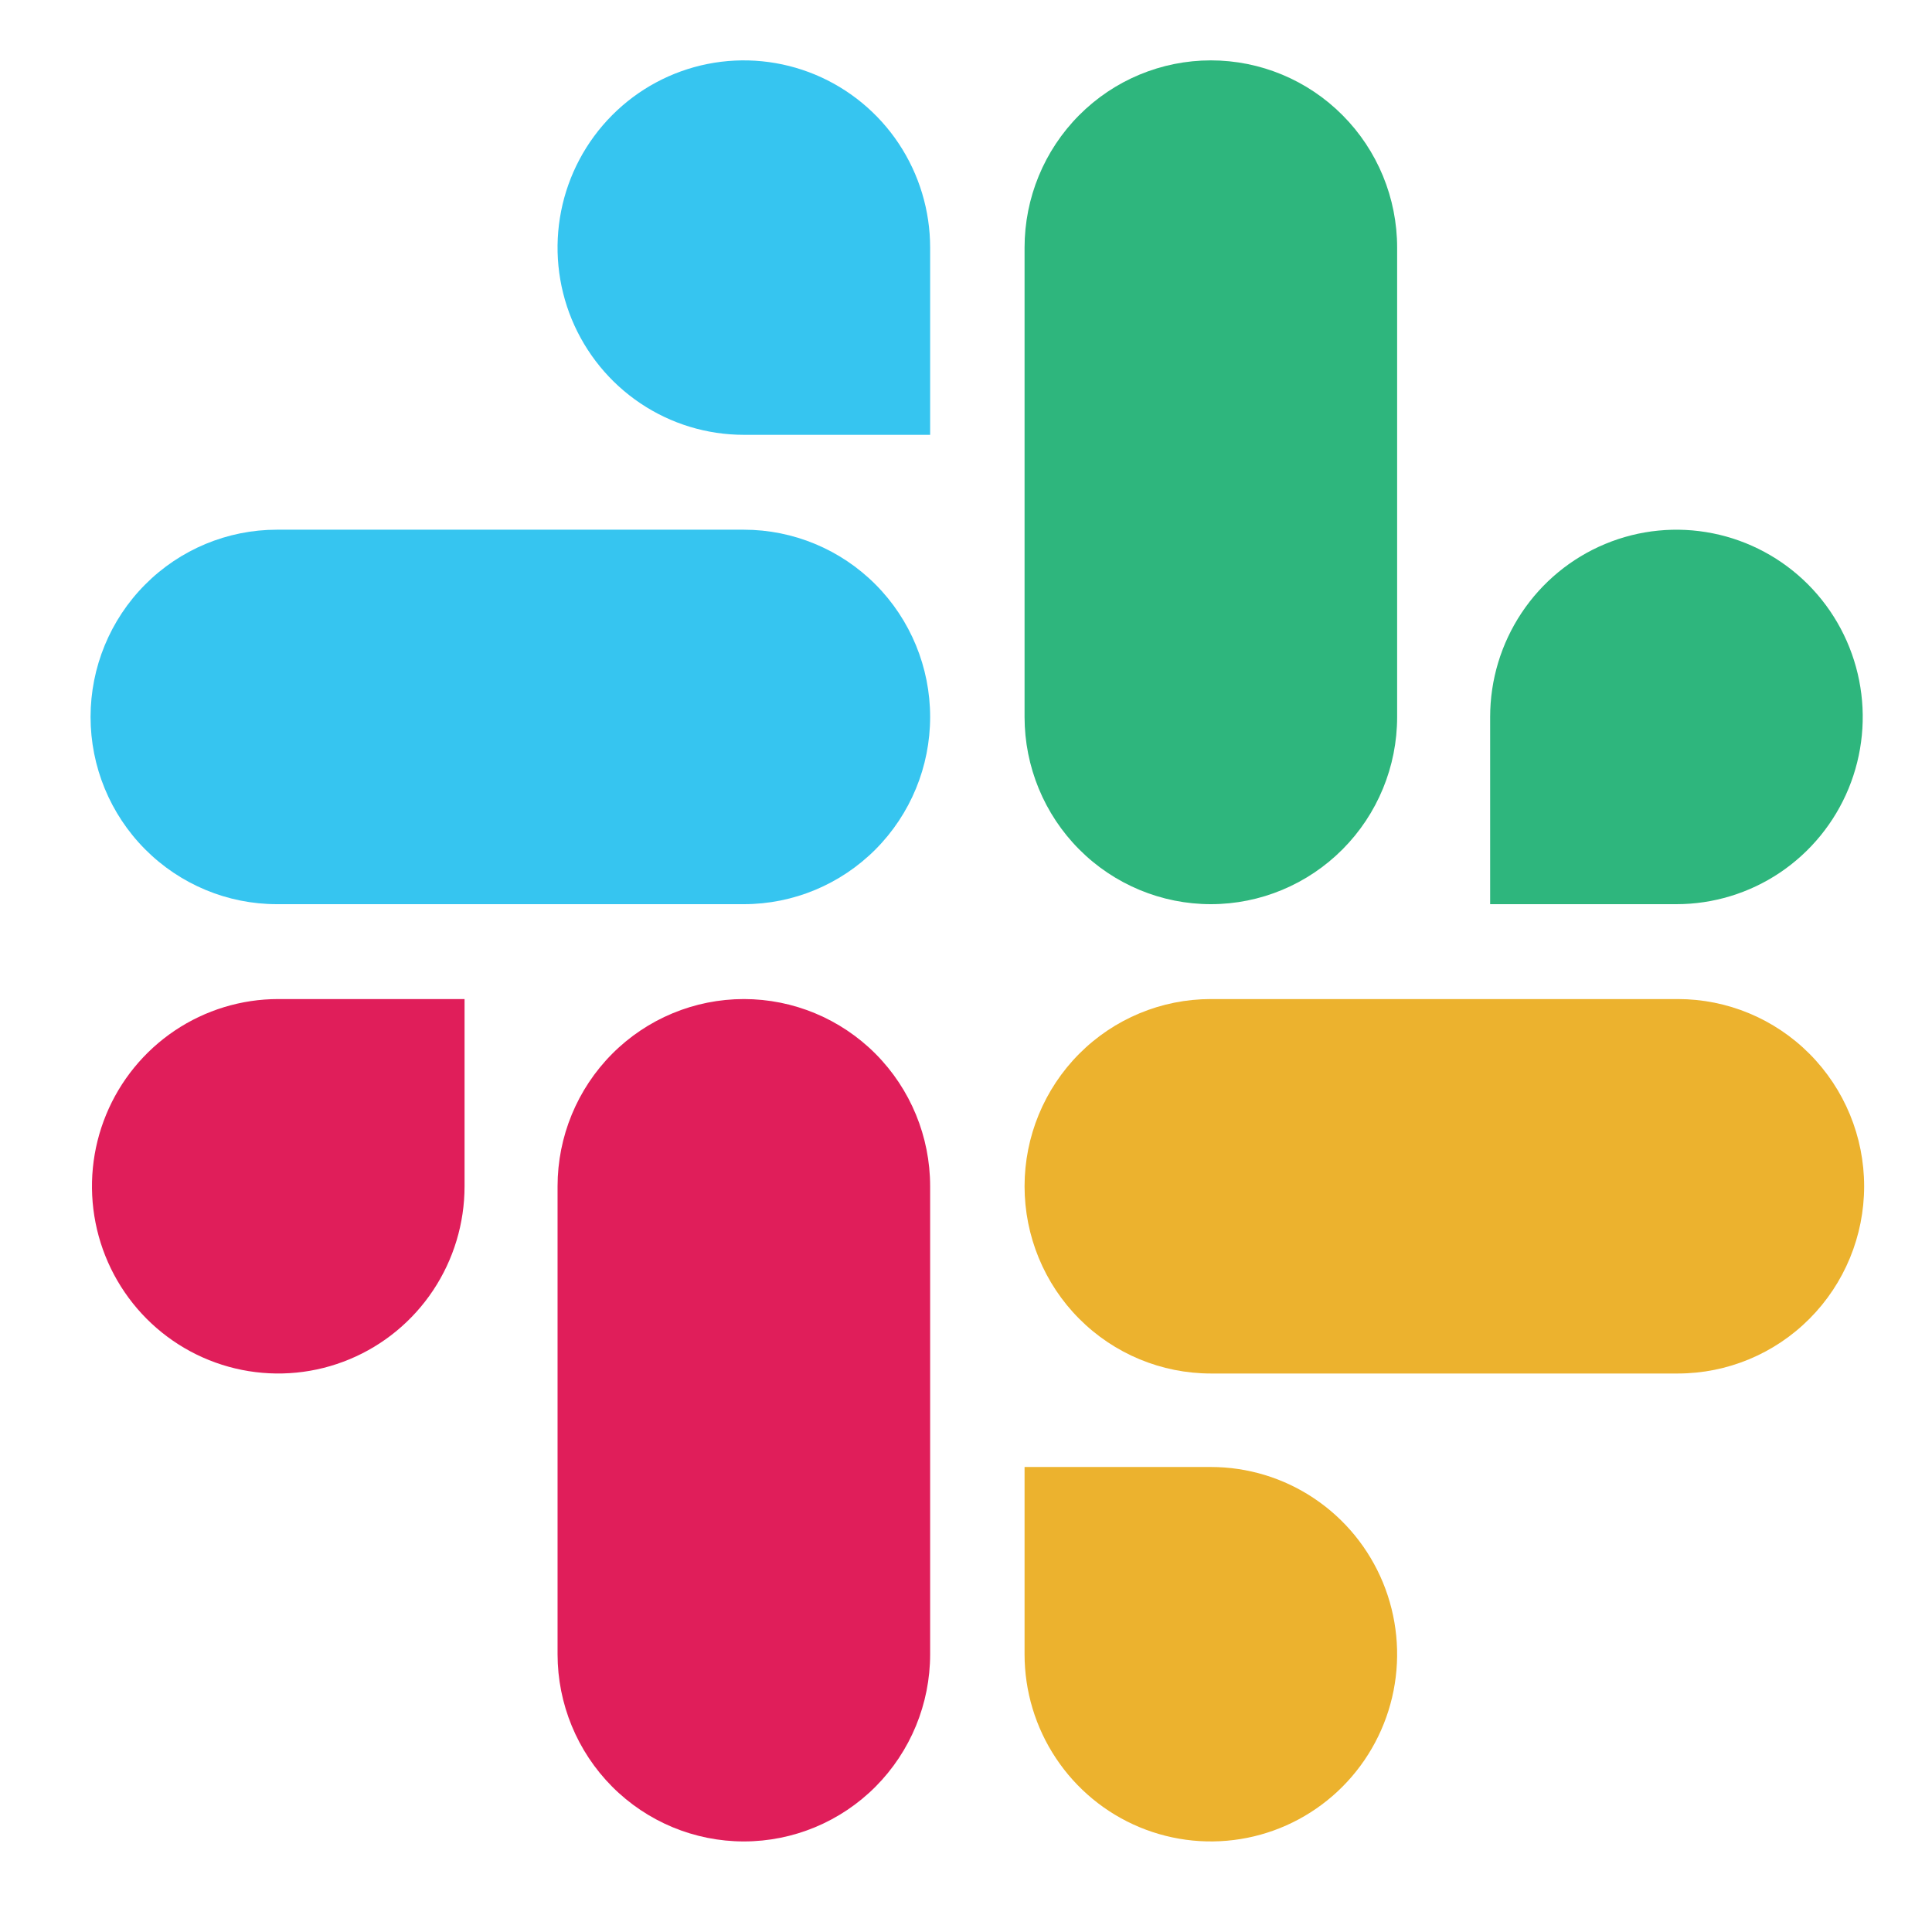 <svg width="64" height="64" viewBox="0 0 64 64" fill="none" xmlns="http://www.w3.org/2000/svg">
<path fill-rule="evenodd" clip-rule="evenodd" d="M15.389 39.297C15.389 40.524 15.027 41.723 14.349 42.743C13.671 43.763 12.707 44.558 11.579 45.027C10.452 45.497 9.211 45.619 8.014 45.38C6.817 45.141 5.717 44.55 4.854 43.683C3.991 42.815 3.403 41.71 3.165 40.507C2.927 39.304 3.049 38.057 3.516 36.924C3.983 35.79 4.774 34.822 5.789 34.14C6.804 33.459 7.997 33.095 9.218 33.095H15.389V39.297ZM18.47 39.297C18.47 37.652 19.12 36.075 20.277 34.911C21.435 33.748 23.004 33.095 24.641 33.095C26.278 33.095 27.847 33.748 29.005 34.911C30.162 36.075 30.812 37.652 30.812 39.297V54.798C30.812 56.443 30.162 58.02 29.005 59.184C27.847 60.347 26.278 61 24.641 61C23.004 61 21.435 60.347 20.277 59.184C19.12 58.02 18.47 56.443 18.47 54.798V39.297Z" fill="#E01E5A"/>
<path fill-rule="evenodd" clip-rule="evenodd" d="M24.641 14.404C23.42 14.404 22.227 14.041 21.212 13.359C20.198 12.678 19.407 11.709 18.939 10.576C18.472 9.442 18.35 8.195 18.588 6.992C18.826 5.789 19.414 4.684 20.277 3.817C21.14 2.949 22.24 2.358 23.437 2.119C24.634 1.88 25.875 2.003 27.003 2.472C28.13 2.942 29.094 3.736 29.772 4.756C30.45 5.776 30.812 6.976 30.812 8.202V14.404H24.641ZM24.641 17.547C26.278 17.547 27.847 18.201 29.005 19.364C30.162 20.527 30.812 22.105 30.812 23.75C30.812 25.395 30.162 26.972 29.005 28.135C27.847 29.298 26.278 29.952 24.641 29.952H9.171C7.535 29.952 5.965 29.298 4.808 28.135C3.65 26.972 3 25.395 3 23.75C3 22.105 3.65 20.527 4.808 19.364C5.965 18.201 7.535 17.547 9.171 17.547H24.641Z" fill="#36C5F0"/>
<path fill-rule="evenodd" clip-rule="evenodd" d="M49.363 23.75C49.363 22.523 49.725 21.324 50.403 20.304C51.081 19.284 52.045 18.489 53.172 18.02C54.3 17.55 55.541 17.427 56.738 17.667C57.935 17.906 59.035 18.497 59.898 19.364C60.761 20.231 61.349 21.337 61.587 22.54C61.825 23.743 61.703 24.99 61.236 26.123C60.769 27.256 59.977 28.225 58.963 28.907C57.948 29.588 56.755 29.952 55.534 29.952H49.363V23.75ZM46.282 23.75C46.282 25.395 45.632 26.972 44.474 28.135C43.317 29.298 41.748 29.952 40.111 29.952C38.474 29.952 36.904 29.298 35.747 28.135C34.59 26.972 33.94 25.395 33.94 23.75V8.202C33.94 6.557 34.59 4.98 35.747 3.817C36.904 2.653 38.474 2 40.111 2C41.748 2 43.317 2.653 44.474 3.817C45.632 4.98 46.282 6.557 46.282 8.202V23.75Z" fill="#2EB67D"/>
<path fill-rule="evenodd" clip-rule="evenodd" d="M40.111 48.596C41.331 48.596 42.525 48.959 43.539 49.641C44.554 50.322 45.345 51.291 45.812 52.424C46.279 53.558 46.401 54.805 46.163 56.008C45.925 57.211 45.337 58.316 44.474 59.184C43.611 60.051 42.512 60.642 41.315 60.881C40.118 61.12 38.877 60.997 37.749 60.528C36.621 60.059 35.658 59.264 34.98 58.244C34.301 57.224 33.94 56.025 33.94 54.798V48.596H40.111ZM40.111 45.499C38.474 45.499 36.904 44.846 35.747 43.683C34.59 42.52 33.94 40.942 33.94 39.297C33.94 37.652 34.59 36.075 35.747 34.911C36.904 33.748 38.474 33.095 40.111 33.095H55.581C57.217 33.095 58.787 33.748 59.944 34.911C61.102 36.075 61.752 37.652 61.752 39.297C61.752 40.942 61.102 42.52 59.944 43.683C58.787 44.846 57.217 45.499 55.581 45.499H40.111Z" fill="#ECB22E"/>
</svg>
